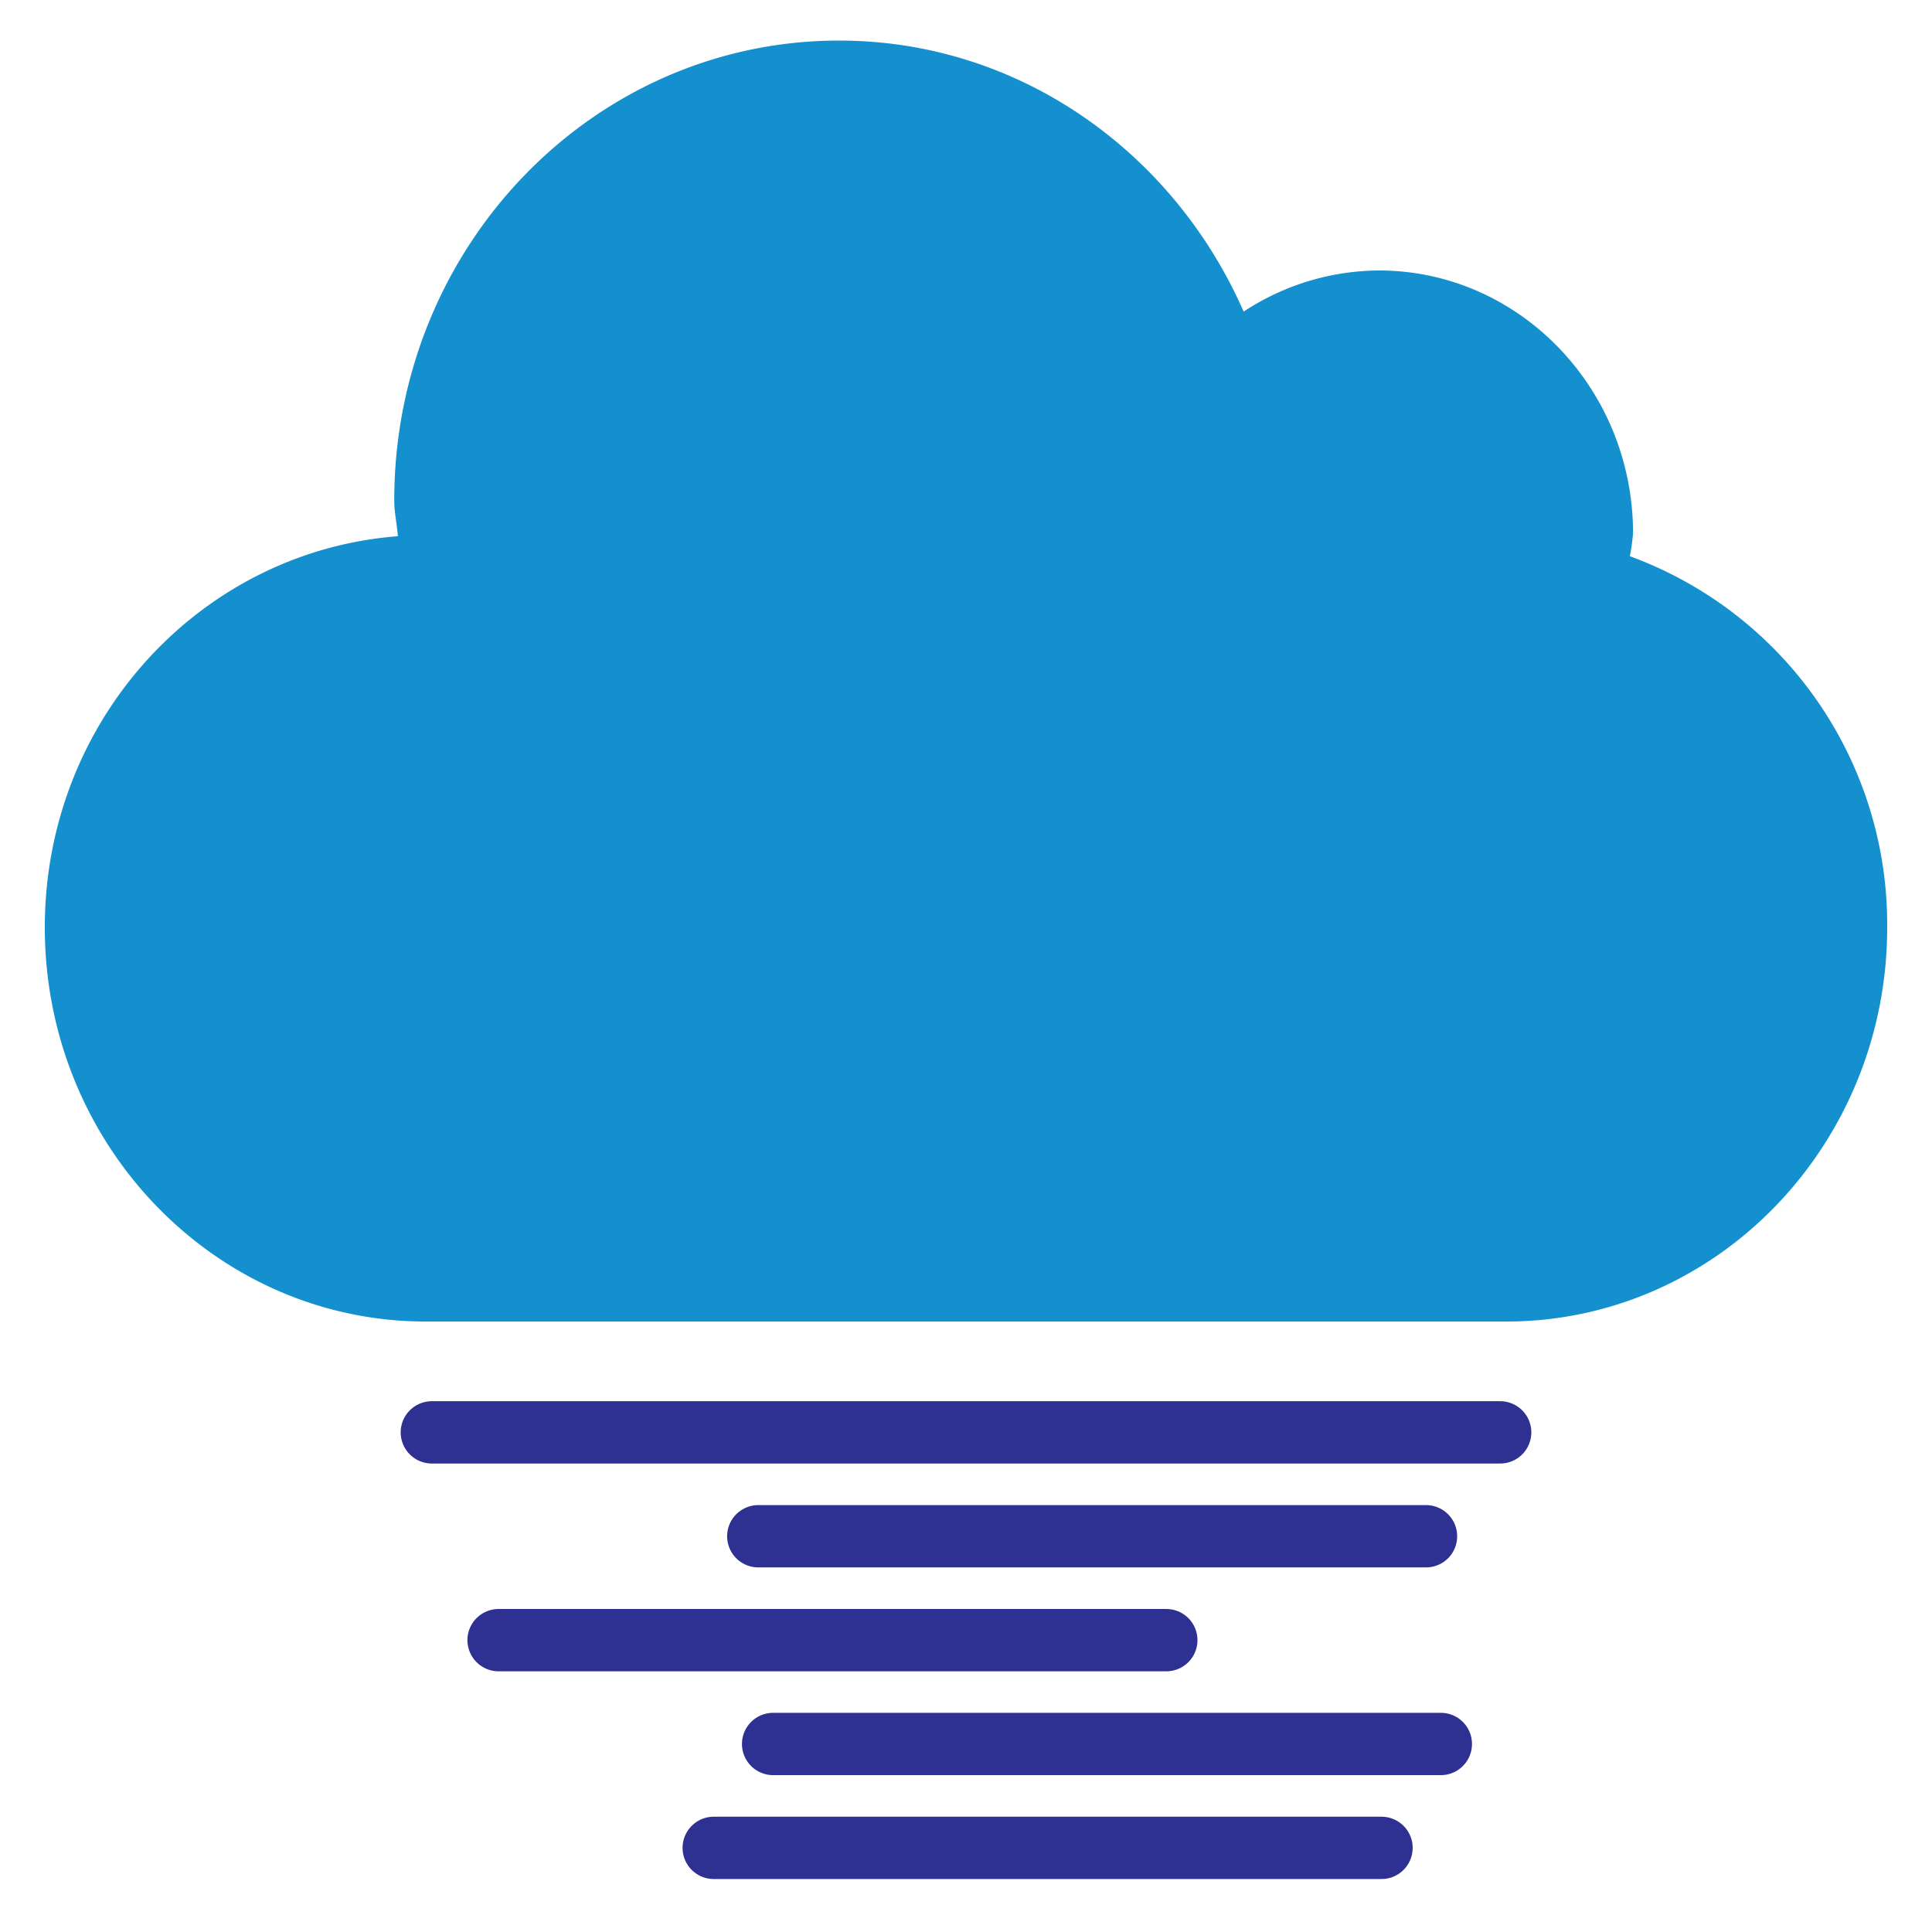 <svg id="Layer_1" data-name="Layer 1" xmlns="http://www.w3.org/2000/svg" viewBox="0 0 310 310"><defs><style>.cls-1{fill:#1490cf;}.cls-2{fill:none;stroke:#2e3192;stroke-linecap:round;stroke-miterlimit:10;stroke-width:10px;}</style></defs><path class="cls-1" d="M261.52,89.25a32.73,32.73,0,0,0,.51-3.69c0-23.25-18.31-42.16-40.78-42.16A39.79,39.79,0,0,0,199.55,50c-11.21-25.57-36-43.49-64.92-43.49-39.38,0-71.37,33-71.37,73.79,0,2,.45,3.82.58,5.74C32.23,88.46,7.19,115.47,7.19,148.81c0,34.92,27.4,63.24,61.17,63.24H241.65c33.76,0,61.16-28.32,61.16-63.24a62.91,62.91,0,0,0-41.29-59.56Z"/><line class="cls-2" x1="69.29" y1="229.83" x2="240.71" y2="229.83"/><line class="cls-2" x1="121.67" y1="246.5" x2="228.81" y2="246.5"/><line class="cls-2" x1="80" y1="263.17" x2="187.14" y2="263.17"/><line class="cls-2" x1="124.05" y1="279.83" x2="231.19" y2="279.83"/><line class="cls-2" x1="114.52" y1="296.5" x2="221.67" y2="296.5"/></svg>